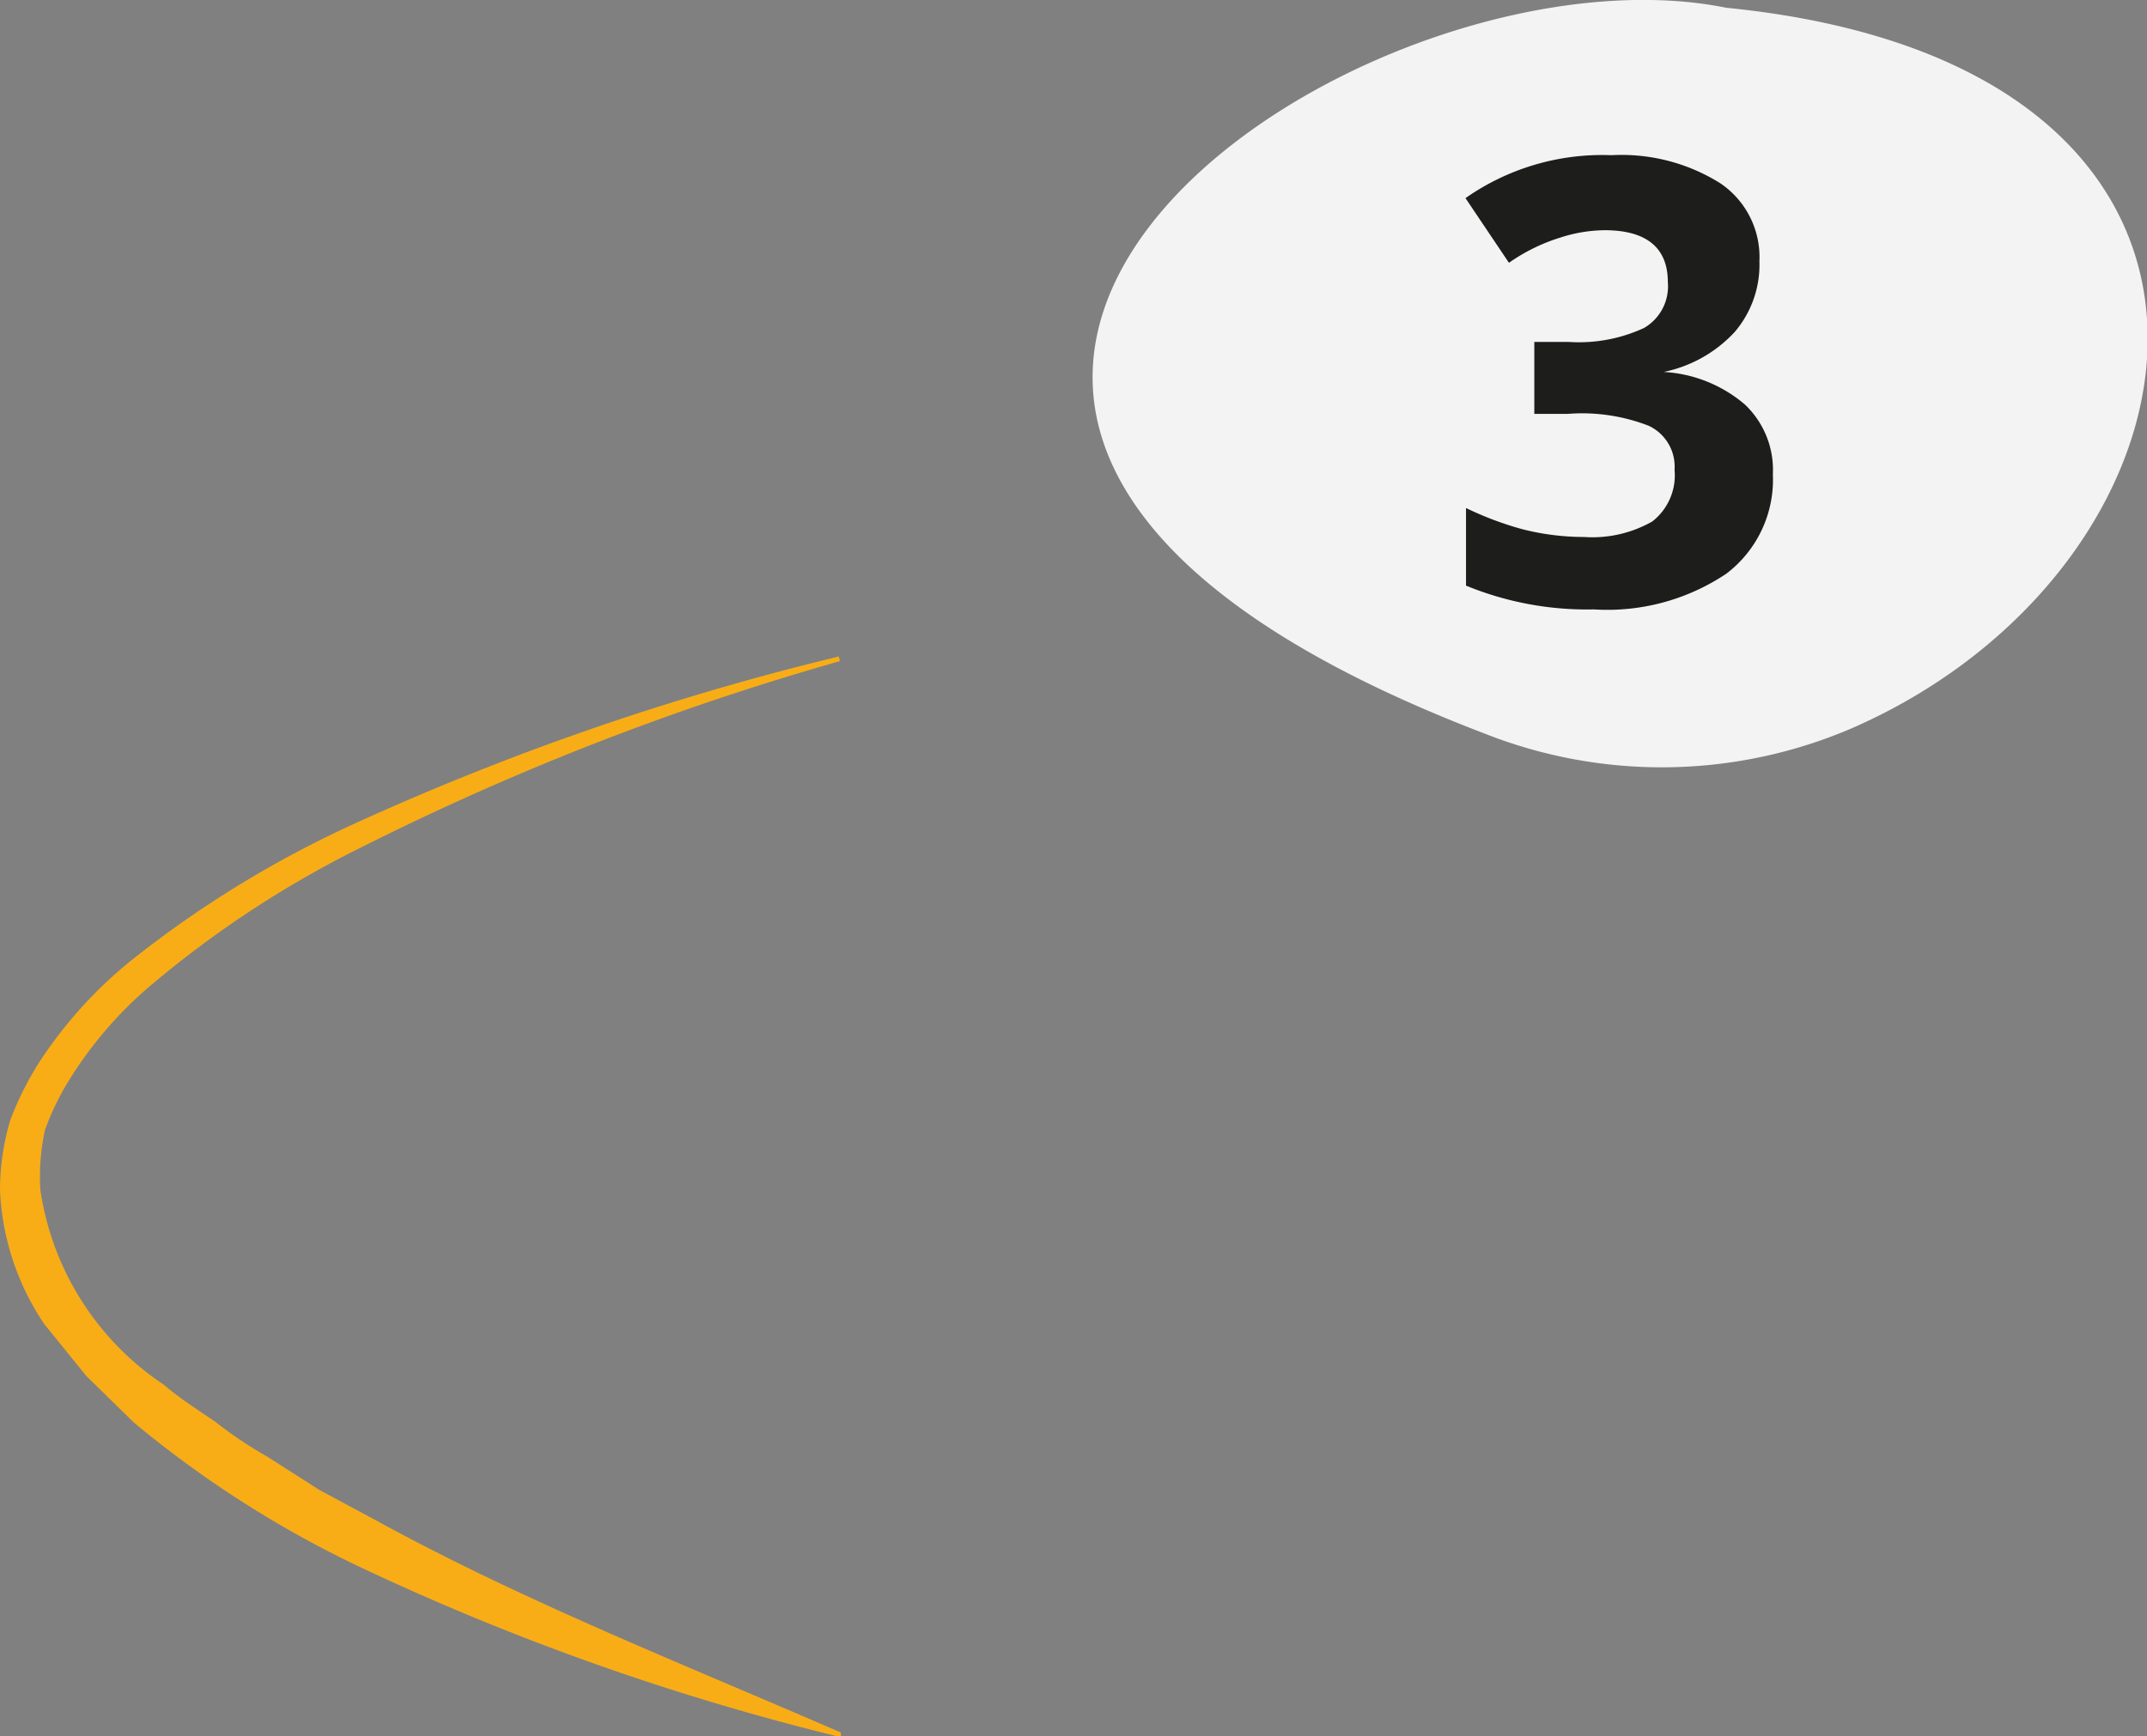 <svg xmlns="http://www.w3.org/2000/svg" viewBox="0 0 41.49 33.56"><rect x="0" y="0" width="41.49" height="33.56" fill="#808080" stroke="none"/><defs><style>.cls-1{opacity:0.9;isolation:isolate;}.cls-2{fill:#fff;}.cls-3{fill:#1d1d1b;}.cls-4{fill:#f8ad17;}</style></defs><g id="Layer_2" data-name="Layer 2"><g id="Layer_1-2" data-name="Layer 1"><g class="cls-1"><path class="cls-2" d="M35.78,14.08C43,10.93,44.62,1.27,33.36.15,26.18-1.3,12.52,8,28.69,14.18A9.31,9.31,0,0,0,35.78,14.08Z"/></g><path class="cls-3" d="M34,5.05a2,2,0,0,1-.48,1.37,2.57,2.57,0,0,1-1.37.77v0a2.64,2.64,0,0,1,1.57.63,1.74,1.74,0,0,1,.54,1.35,2.28,2.28,0,0,1-.9,1.92,4.13,4.13,0,0,1-2.56.69,6.15,6.15,0,0,1-2.47-.46V9.82a6.34,6.34,0,0,0,1.09.41,4.85,4.85,0,0,0,1.19.15,2.34,2.34,0,0,0,1.32-.3,1.13,1.13,0,0,0,.43-1,.87.87,0,0,0-.5-.85A3.56,3.56,0,0,0,30.3,8h-.65V6.61h.67a3,3,0,0,0,1.45-.27.93.93,0,0,0,.46-.89c0-.65-.4-1-1.22-1a2.85,2.85,0,0,0-.85.14,3.54,3.54,0,0,0-1,.49l-.84-1.25A4.6,4.6,0,0,1,31.14,3a3.59,3.59,0,0,1,2.1.54A1.72,1.72,0,0,1,34,5.05Z"/><path class="cls-4" d="M16.23,12.78A52.39,52.39,0,0,0,7,16.37a20.18,20.18,0,0,0-4.09,2.68,7.74,7.74,0,0,0-1.55,1.79,5.11,5.11,0,0,0-.49,1A4.2,4.2,0,0,0,.78,23a5.48,5.48,0,0,0,2.39,3.77c.3.26.65.48,1,.72a8,8,0,0,0,1,.67l1,.64,1.08.58c2.86,1.57,5.94,2.78,9,4.11l0,.09a48.71,48.71,0,0,1-9.4-3.34,20.73,20.73,0,0,1-4.26-2.74l-.92-.9-.81-1A5,5,0,0,1,0,23,4.74,4.74,0,0,1,.2,21.65a6,6,0,0,1,.6-1.18,8.5,8.5,0,0,1,1.73-1.9,20.78,20.78,0,0,1,4.28-2.63,51.75,51.75,0,0,1,9.4-3.25Z"/></g></g></svg>